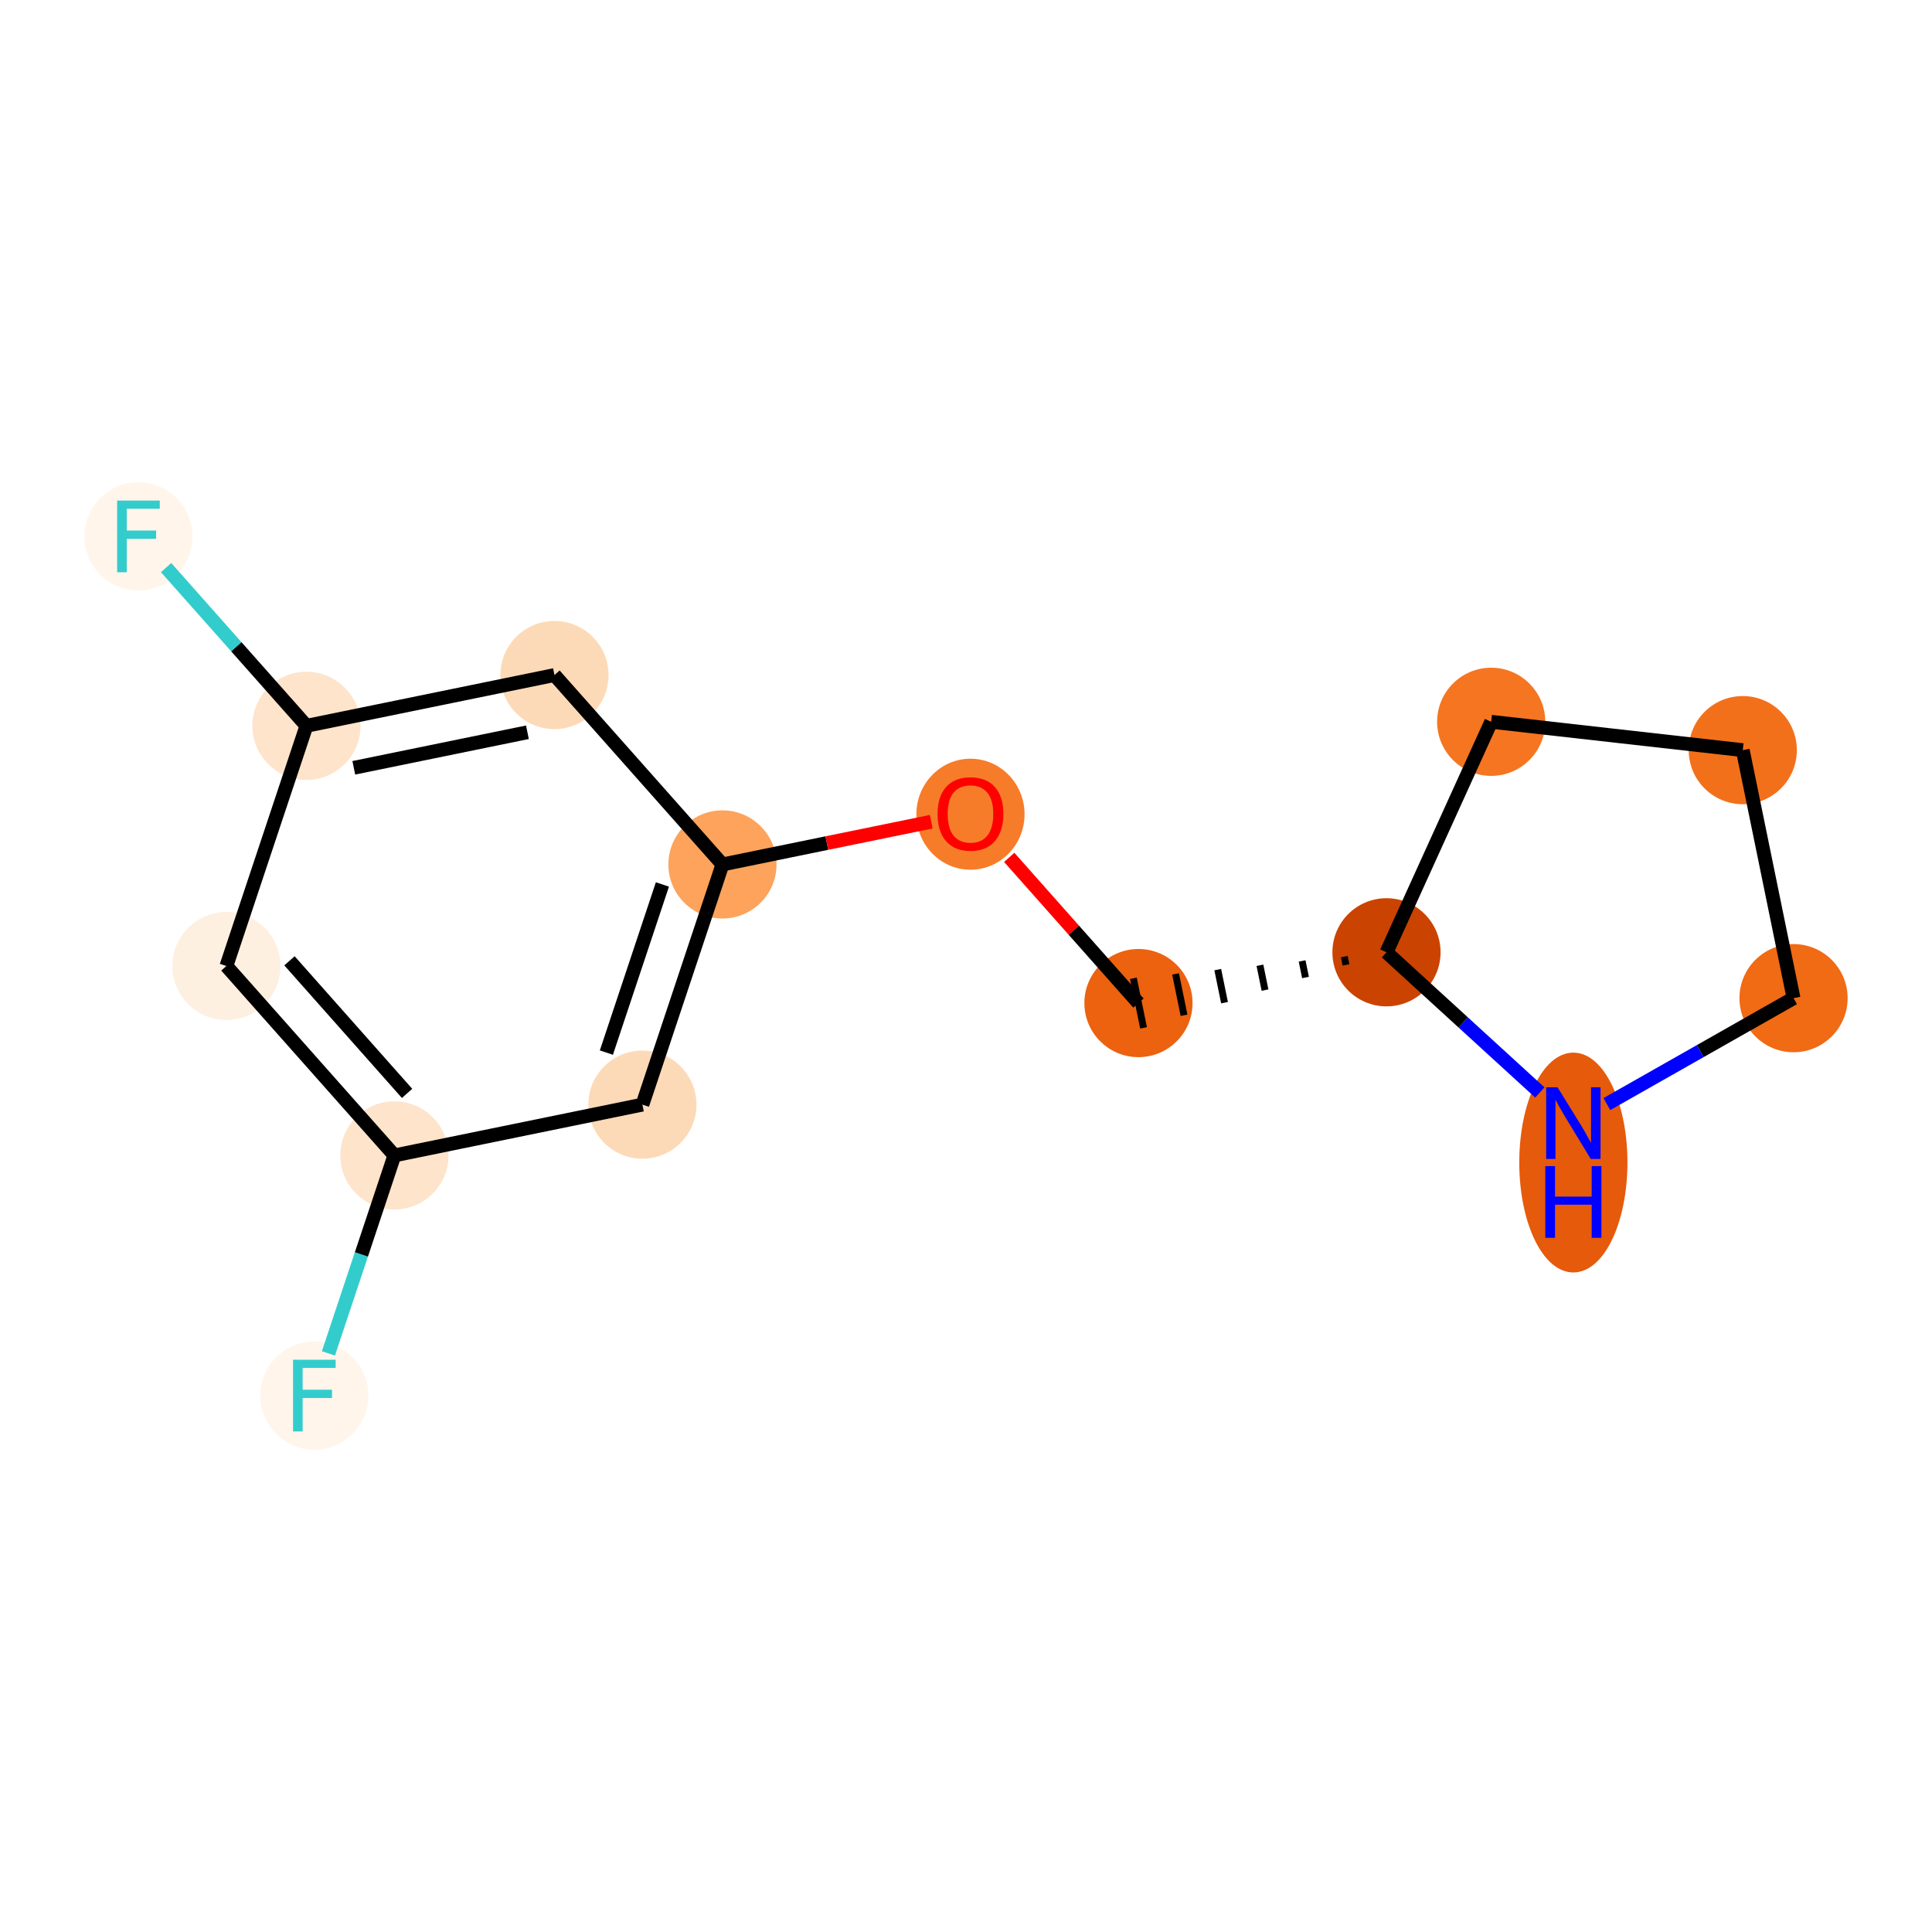 <?xml version='1.0' encoding='iso-8859-1'?>
<svg version='1.1' baseProfile='full'
              xmlns='http://www.w3.org/2000/svg'
                      xmlns:rdkit='http://www.rdkit.org/xml'
                      xmlns:xlink='http://www.w3.org/1999/xlink'
                  xml:space='preserve'
width='280px' height='280px' viewBox='0 0 280 280'>
<!-- END OF HEADER -->
<rect style='opacity:1.0;fill:#FFFFFF;stroke:none' width='280' height='280' x='0' y='0'> </rect>
<ellipse cx='45.558' cy='202.26' rx='7.338' ry='7.348'  style='fill:#FFF5EB;fill-rule:evenodd;stroke:#FFF5EB;stroke-width:1.0px;stroke-linecap:butt;stroke-linejoin:miter;stroke-opacity:1' />
<ellipse cx='57.158' cy='167.45' rx='7.338' ry='7.338'  style='fill:#FDE4CB;fill-rule:evenodd;stroke:#FDE4CB;stroke-width:1.0px;stroke-linecap:butt;stroke-linejoin:miter;stroke-opacity:1' />
<ellipse cx='32.812' cy='140' rx='7.338' ry='7.338'  style='fill:#FEF0E1;fill-rule:evenodd;stroke:#FEF0E1;stroke-width:1.0px;stroke-linecap:butt;stroke-linejoin:miter;stroke-opacity:1' />
<ellipse cx='44.411' cy='105.191' rx='7.338' ry='7.338'  style='fill:#FDE4CB;fill-rule:evenodd;stroke:#FDE4CB;stroke-width:1.0px;stroke-linecap:butt;stroke-linejoin:miter;stroke-opacity:1' />
<ellipse cx='20.066' cy='77.74' rx='7.338' ry='7.348'  style='fill:#FFF5EB;fill-rule:evenodd;stroke:#FFF5EB;stroke-width:1.0px;stroke-linecap:butt;stroke-linejoin:miter;stroke-opacity:1' />
<ellipse cx='80.357' cy='97.832' rx='7.338' ry='7.338'  style='fill:#FDDAB7;fill-rule:evenodd;stroke:#FDDAB7;stroke-width:1.0px;stroke-linecap:butt;stroke-linejoin:miter;stroke-opacity:1' />
<ellipse cx='104.703' cy='125.282' rx='7.338' ry='7.338'  style='fill:#FDA35B;fill-rule:evenodd;stroke:#FDA35B;stroke-width:1.0px;stroke-linecap:butt;stroke-linejoin:miter;stroke-opacity:1' />
<ellipse cx='140.649' cy='118.003' rx='7.338' ry='7.545'  style='fill:#F77C29;fill-rule:evenodd;stroke:#F77C29;stroke-width:1.0px;stroke-linecap:butt;stroke-linejoin:miter;stroke-opacity:1' />
<ellipse cx='164.995' cy='145.373' rx='7.338' ry='7.338'  style='fill:#EC620F;fill-rule:evenodd;stroke:#EC620F;stroke-width:1.0px;stroke-linecap:butt;stroke-linejoin:miter;stroke-opacity:1' />
<ellipse cx='200.94' cy='138.014' rx='7.338' ry='7.338'  style='fill:#CB4301;fill-rule:evenodd;stroke:#CB4301;stroke-width:1.0px;stroke-linecap:butt;stroke-linejoin:miter;stroke-opacity:1' />
<ellipse cx='216.115' cy='104.608' rx='7.338' ry='7.338'  style='fill:#F57521;fill-rule:evenodd;stroke:#F57521;stroke-width:1.0px;stroke-linecap:butt;stroke-linejoin:miter;stroke-opacity:1' />
<ellipse cx='252.575' cy='108.716' rx='7.338' ry='7.338'  style='fill:#F3701B;fill-rule:evenodd;stroke:#F3701B;stroke-width:1.0px;stroke-linecap:butt;stroke-linejoin:miter;stroke-opacity:1' />
<ellipse cx='259.934' cy='144.662' rx='7.338' ry='7.338'  style='fill:#F16A14;fill-rule:evenodd;stroke:#F16A14;stroke-width:1.0px;stroke-linecap:butt;stroke-linejoin:miter;stroke-opacity:1' />
<ellipse cx='228.022' cy='168.484' rx='7.338' ry='15.43'  style='fill:#E65A0B;fill-rule:evenodd;stroke:#E65A0B;stroke-width:1.0px;stroke-linecap:butt;stroke-linejoin:miter;stroke-opacity:1' />
<ellipse cx='93.103' cy='160.091' rx='7.338' ry='7.338'  style='fill:#FDDAB7;fill-rule:evenodd;stroke:#FDDAB7;stroke-width:1.0px;stroke-linecap:butt;stroke-linejoin:miter;stroke-opacity:1' />
<path class='bond-0 atom-0 atom-1' d='M 47.595,196.147 L 52.377,181.799' style='fill:none;fill-rule:evenodd;stroke:#33CCCC;stroke-width:2.0px;stroke-linecap:butt;stroke-linejoin:miter;stroke-opacity:1' />
<path class='bond-0 atom-0 atom-1' d='M 52.377,181.799 L 57.158,167.45' style='fill:none;fill-rule:evenodd;stroke:#000000;stroke-width:2.0px;stroke-linecap:butt;stroke-linejoin:miter;stroke-opacity:1' />
<path class='bond-1 atom-1 atom-2' d='M 57.158,167.45 L 32.812,140' style='fill:none;fill-rule:evenodd;stroke:#000000;stroke-width:2.0px;stroke-linecap:butt;stroke-linejoin:miter;stroke-opacity:1' />
<path class='bond-1 atom-1 atom-2' d='M 58.996,158.464 L 41.954,139.248' style='fill:none;fill-rule:evenodd;stroke:#000000;stroke-width:2.0px;stroke-linecap:butt;stroke-linejoin:miter;stroke-opacity:1' />
<path class='bond-14 atom-14 atom-1' d='M 93.103,160.091 L 57.158,167.45' style='fill:none;fill-rule:evenodd;stroke:#000000;stroke-width:2.0px;stroke-linecap:butt;stroke-linejoin:miter;stroke-opacity:1' />
<path class='bond-2 atom-2 atom-3' d='M 32.812,140 L 44.411,105.191' style='fill:none;fill-rule:evenodd;stroke:#000000;stroke-width:2.0px;stroke-linecap:butt;stroke-linejoin:miter;stroke-opacity:1' />
<path class='bond-3 atom-3 atom-4' d='M 44.411,105.191 L 34.242,93.724' style='fill:none;fill-rule:evenodd;stroke:#000000;stroke-width:2.0px;stroke-linecap:butt;stroke-linejoin:miter;stroke-opacity:1' />
<path class='bond-3 atom-3 atom-4' d='M 34.242,93.724 L 24.072,82.258' style='fill:none;fill-rule:evenodd;stroke:#33CCCC;stroke-width:2.0px;stroke-linecap:butt;stroke-linejoin:miter;stroke-opacity:1' />
<path class='bond-4 atom-3 atom-5' d='M 44.411,105.191 L 80.357,97.832' style='fill:none;fill-rule:evenodd;stroke:#000000;stroke-width:2.0px;stroke-linecap:butt;stroke-linejoin:miter;stroke-opacity:1' />
<path class='bond-4 atom-3 atom-5' d='M 51.275,111.276 L 76.437,106.124' style='fill:none;fill-rule:evenodd;stroke:#000000;stroke-width:2.0px;stroke-linecap:butt;stroke-linejoin:miter;stroke-opacity:1' />
<path class='bond-5 atom-5 atom-6' d='M 80.357,97.832 L 104.703,125.282' style='fill:none;fill-rule:evenodd;stroke:#000000;stroke-width:2.0px;stroke-linecap:butt;stroke-linejoin:miter;stroke-opacity:1' />
<path class='bond-6 atom-6 atom-7' d='M 104.703,125.282 L 119.832,122.184' style='fill:none;fill-rule:evenodd;stroke:#000000;stroke-width:2.0px;stroke-linecap:butt;stroke-linejoin:miter;stroke-opacity:1' />
<path class='bond-6 atom-6 atom-7' d='M 119.832,122.184 L 134.962,119.087' style='fill:none;fill-rule:evenodd;stroke:#FF0000;stroke-width:2.0px;stroke-linecap:butt;stroke-linejoin:miter;stroke-opacity:1' />
<path class='bond-13 atom-6 atom-14' d='M 104.703,125.282 L 93.103,160.091' style='fill:none;fill-rule:evenodd;stroke:#000000;stroke-width:2.0px;stroke-linecap:butt;stroke-linejoin:miter;stroke-opacity:1' />
<path class='bond-13 atom-6 atom-14' d='M 96.001,128.183 L 87.882,152.55' style='fill:none;fill-rule:evenodd;stroke:#000000;stroke-width:2.0px;stroke-linecap:butt;stroke-linejoin:miter;stroke-opacity:1' />
<path class='bond-7 atom-7 atom-8' d='M 146.265,124.256 L 155.63,134.814' style='fill:none;fill-rule:evenodd;stroke:#FF0000;stroke-width:2.0px;stroke-linecap:butt;stroke-linejoin:miter;stroke-opacity:1' />
<path class='bond-7 atom-7 atom-8' d='M 155.63,134.814 L 164.995,145.373' style='fill:none;fill-rule:evenodd;stroke:#000000;stroke-width:2.0px;stroke-linecap:butt;stroke-linejoin:miter;stroke-opacity:1' />
<path class='bond-8 atom-9 atom-8' d='M 194.827,138.641 L 195.072,139.839' style='fill:none;fill-rule:evenodd;stroke:#000000;stroke-width:1.0px;stroke-linecap:butt;stroke-linejoin:miter;stroke-opacity:1' />
<path class='bond-8 atom-9 atom-8' d='M 188.713,139.269 L 189.204,141.665' style='fill:none;fill-rule:evenodd;stroke:#000000;stroke-width:1.0px;stroke-linecap:butt;stroke-linejoin:miter;stroke-opacity:1' />
<path class='bond-8 atom-9 atom-8' d='M 182.6,139.896 L 183.335,143.491' style='fill:none;fill-rule:evenodd;stroke:#000000;stroke-width:1.0px;stroke-linecap:butt;stroke-linejoin:miter;stroke-opacity:1' />
<path class='bond-8 atom-9 atom-8' d='M 176.486,140.523 L 177.467,145.316' style='fill:none;fill-rule:evenodd;stroke:#000000;stroke-width:1.0px;stroke-linecap:butt;stroke-linejoin:miter;stroke-opacity:1' />
<path class='bond-8 atom-9 atom-8' d='M 170.372,141.151 L 171.599,147.142' style='fill:none;fill-rule:evenodd;stroke:#000000;stroke-width:1.0px;stroke-linecap:butt;stroke-linejoin:miter;stroke-opacity:1' />
<path class='bond-8 atom-9 atom-8' d='M 164.259,141.778 L 165.731,148.967' style='fill:none;fill-rule:evenodd;stroke:#000000;stroke-width:1.0px;stroke-linecap:butt;stroke-linejoin:miter;stroke-opacity:1' />
<path class='bond-9 atom-9 atom-10' d='M 200.94,138.014 L 216.115,104.608' style='fill:none;fill-rule:evenodd;stroke:#000000;stroke-width:2.0px;stroke-linecap:butt;stroke-linejoin:miter;stroke-opacity:1' />
<path class='bond-15 atom-13 atom-9' d='M 223.164,158.328 L 212.052,148.171' style='fill:none;fill-rule:evenodd;stroke:#0000FF;stroke-width:2.0px;stroke-linecap:butt;stroke-linejoin:miter;stroke-opacity:1' />
<path class='bond-15 atom-13 atom-9' d='M 212.052,148.171 L 200.94,138.014' style='fill:none;fill-rule:evenodd;stroke:#000000;stroke-width:2.0px;stroke-linecap:butt;stroke-linejoin:miter;stroke-opacity:1' />
<path class='bond-10 atom-10 atom-11' d='M 216.115,104.608 L 252.575,108.716' style='fill:none;fill-rule:evenodd;stroke:#000000;stroke-width:2.0px;stroke-linecap:butt;stroke-linejoin:miter;stroke-opacity:1' />
<path class='bond-11 atom-11 atom-12' d='M 252.575,108.716 L 259.934,144.662' style='fill:none;fill-rule:evenodd;stroke:#000000;stroke-width:2.0px;stroke-linecap:butt;stroke-linejoin:miter;stroke-opacity:1' />
<path class='bond-12 atom-12 atom-13' d='M 259.934,144.662 L 246.407,152.337' style='fill:none;fill-rule:evenodd;stroke:#000000;stroke-width:2.0px;stroke-linecap:butt;stroke-linejoin:miter;stroke-opacity:1' />
<path class='bond-12 atom-12 atom-13' d='M 246.407,152.337 L 232.88,160.012' style='fill:none;fill-rule:evenodd;stroke:#0000FF;stroke-width:2.0px;stroke-linecap:butt;stroke-linejoin:miter;stroke-opacity:1' />
<path  class='atom-0' d='M 42.469 197.064
L 48.648 197.064
L 48.648 198.253
L 43.863 198.253
L 43.863 201.408
L 48.119 201.408
L 48.119 202.612
L 43.863 202.612
L 43.863 207.455
L 42.469 207.455
L 42.469 197.064
' fill='#33CCCC'/>
<path  class='atom-4' d='M 16.976 72.545
L 23.155 72.545
L 23.155 73.734
L 18.37 73.734
L 18.37 76.889
L 22.627 76.889
L 22.627 78.093
L 18.37 78.093
L 18.37 82.936
L 16.976 82.936
L 16.976 72.545
' fill='#33CCCC'/>
<path  class='atom-7' d='M 135.879 117.952
Q 135.879 115.457, 137.112 114.063
Q 138.345 112.668, 140.649 112.668
Q 142.953 112.668, 144.186 114.063
Q 145.419 115.457, 145.419 117.952
Q 145.419 120.476, 144.171 121.915
Q 142.924 123.338, 140.649 123.338
Q 138.359 123.338, 137.112 121.915
Q 135.879 120.491, 135.879 117.952
M 140.649 122.164
Q 142.234 122.164, 143.085 121.107
Q 143.951 120.036, 143.951 117.952
Q 143.951 115.912, 143.085 114.885
Q 142.234 113.843, 140.649 113.843
Q 139.064 113.843, 138.198 114.87
Q 137.347 115.897, 137.347 117.952
Q 137.347 120.051, 138.198 121.107
Q 139.064 122.164, 140.649 122.164
' fill='#FF0000'/>
<path  class='atom-13' d='M 225.725 157.573
L 229.13 163.077
Q 229.468 163.62, 230.011 164.603
Q 230.554 165.587, 230.583 165.645
L 230.583 157.573
L 231.963 157.573
L 231.963 167.964
L 230.539 167.964
L 226.885 161.947
Q 226.459 161.242, 226.004 160.435
Q 225.564 159.628, 225.432 159.379
L 225.432 167.964
L 224.082 167.964
L 224.082 157.573
L 225.725 157.573
' fill='#0000FF'/>
<path  class='atom-13' d='M 223.957 169.003
L 225.366 169.003
L 225.366 173.421
L 230.679 173.421
L 230.679 169.003
L 232.088 169.003
L 232.088 179.394
L 230.679 179.394
L 230.679 174.595
L 225.366 174.595
L 225.366 179.394
L 223.957 179.394
L 223.957 169.003
' fill='#0000FF'/>
</svg>
